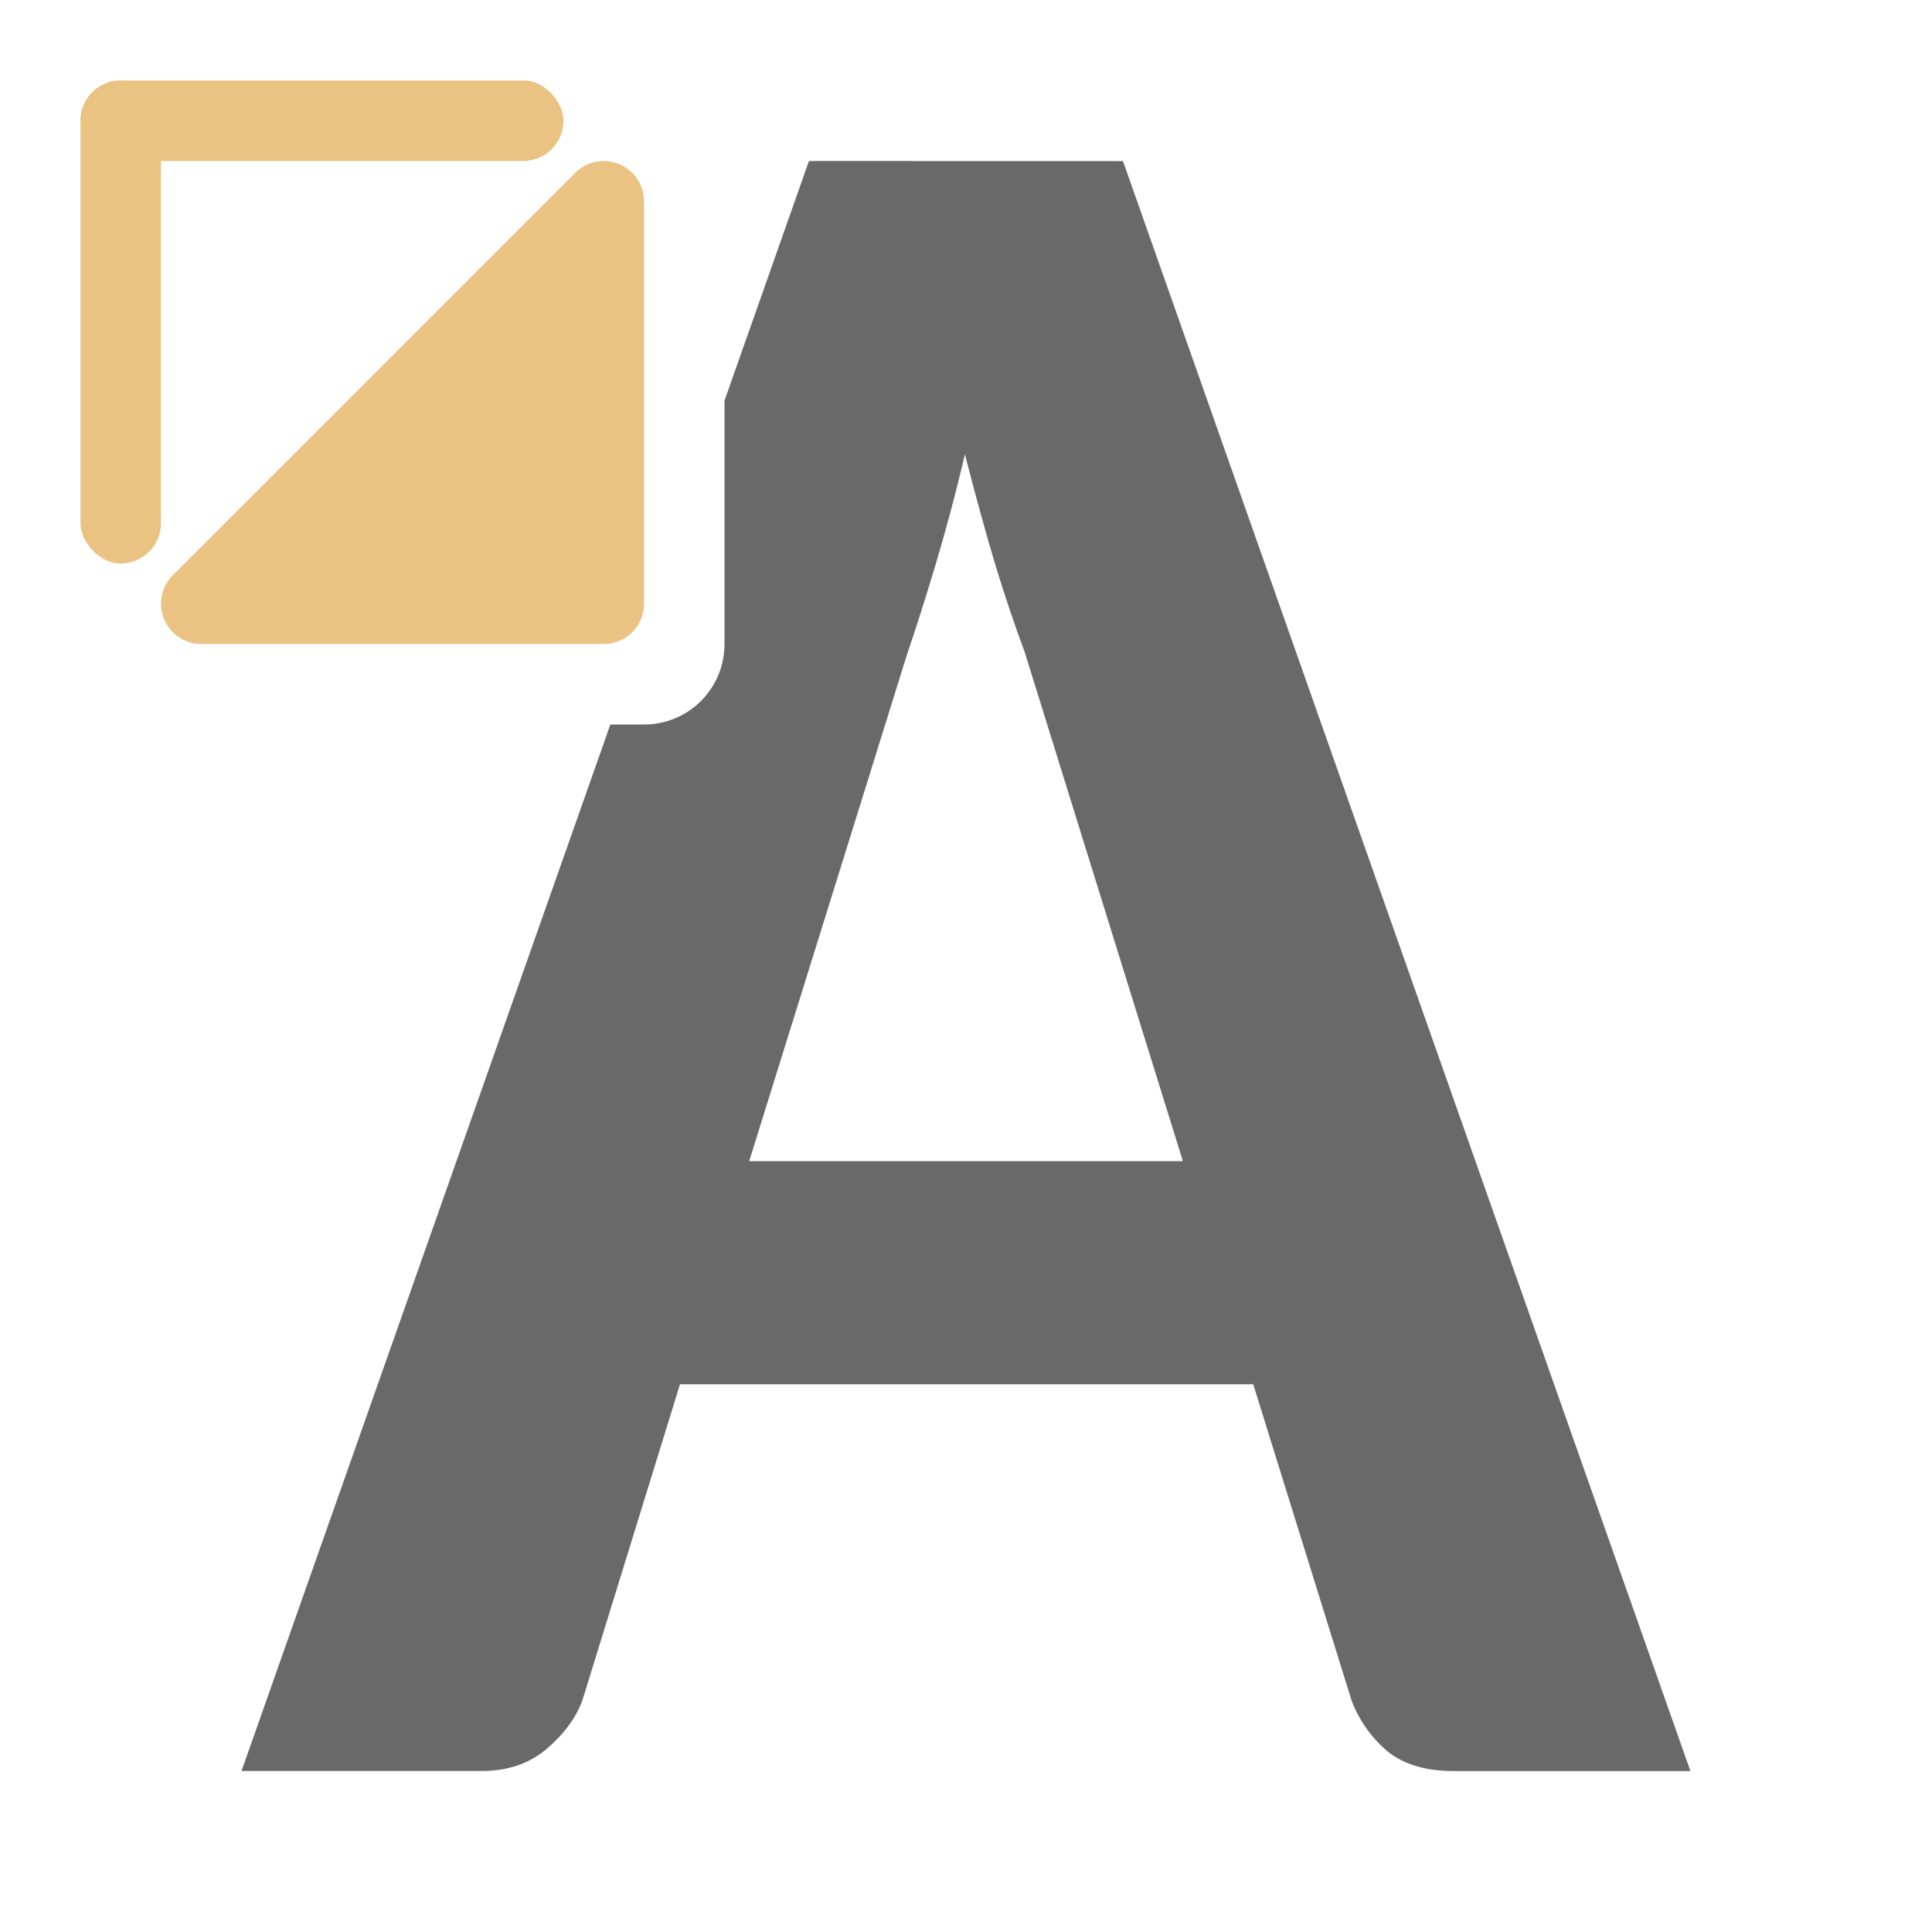 <svg xmlns="http://www.w3.org/2000/svg" viewBox="0 0 24 24"><path fill="#696969" d="m10.049 2-1.049 2.977v3.023c0 .554-.446 1-1 1h-.418l-4.582 13h2.986c.32 0 .587-.091.801-.271.223-.191.374-.396.451-.617l1.209-3.916h7.121l1.223 3.932c.097.251.247.462.451.633.204.161.477.24.816.24h2.941l-7.049-20zm1.938 3.645c.126.492.251.949.377 1.371.126.412.249.773.365 1.084l1.965 6.324h-5.387l1.965-6.309c.107-.311.223-.678.35-1.1.126-.422.249-.879.365-1.371z"/><g fill="#eac282"><rect width="6" height="1" x="1" y="1" ry=".5"/><rect width="1" height="6" x="1" y="1" ry=".5"/><path fill-rule="evenodd" stroke="#eac282" stroke-linecap="round" stroke-linejoin="round" stroke-width="1" d="m2.5 7.5 5-5v5z"/></g></svg>